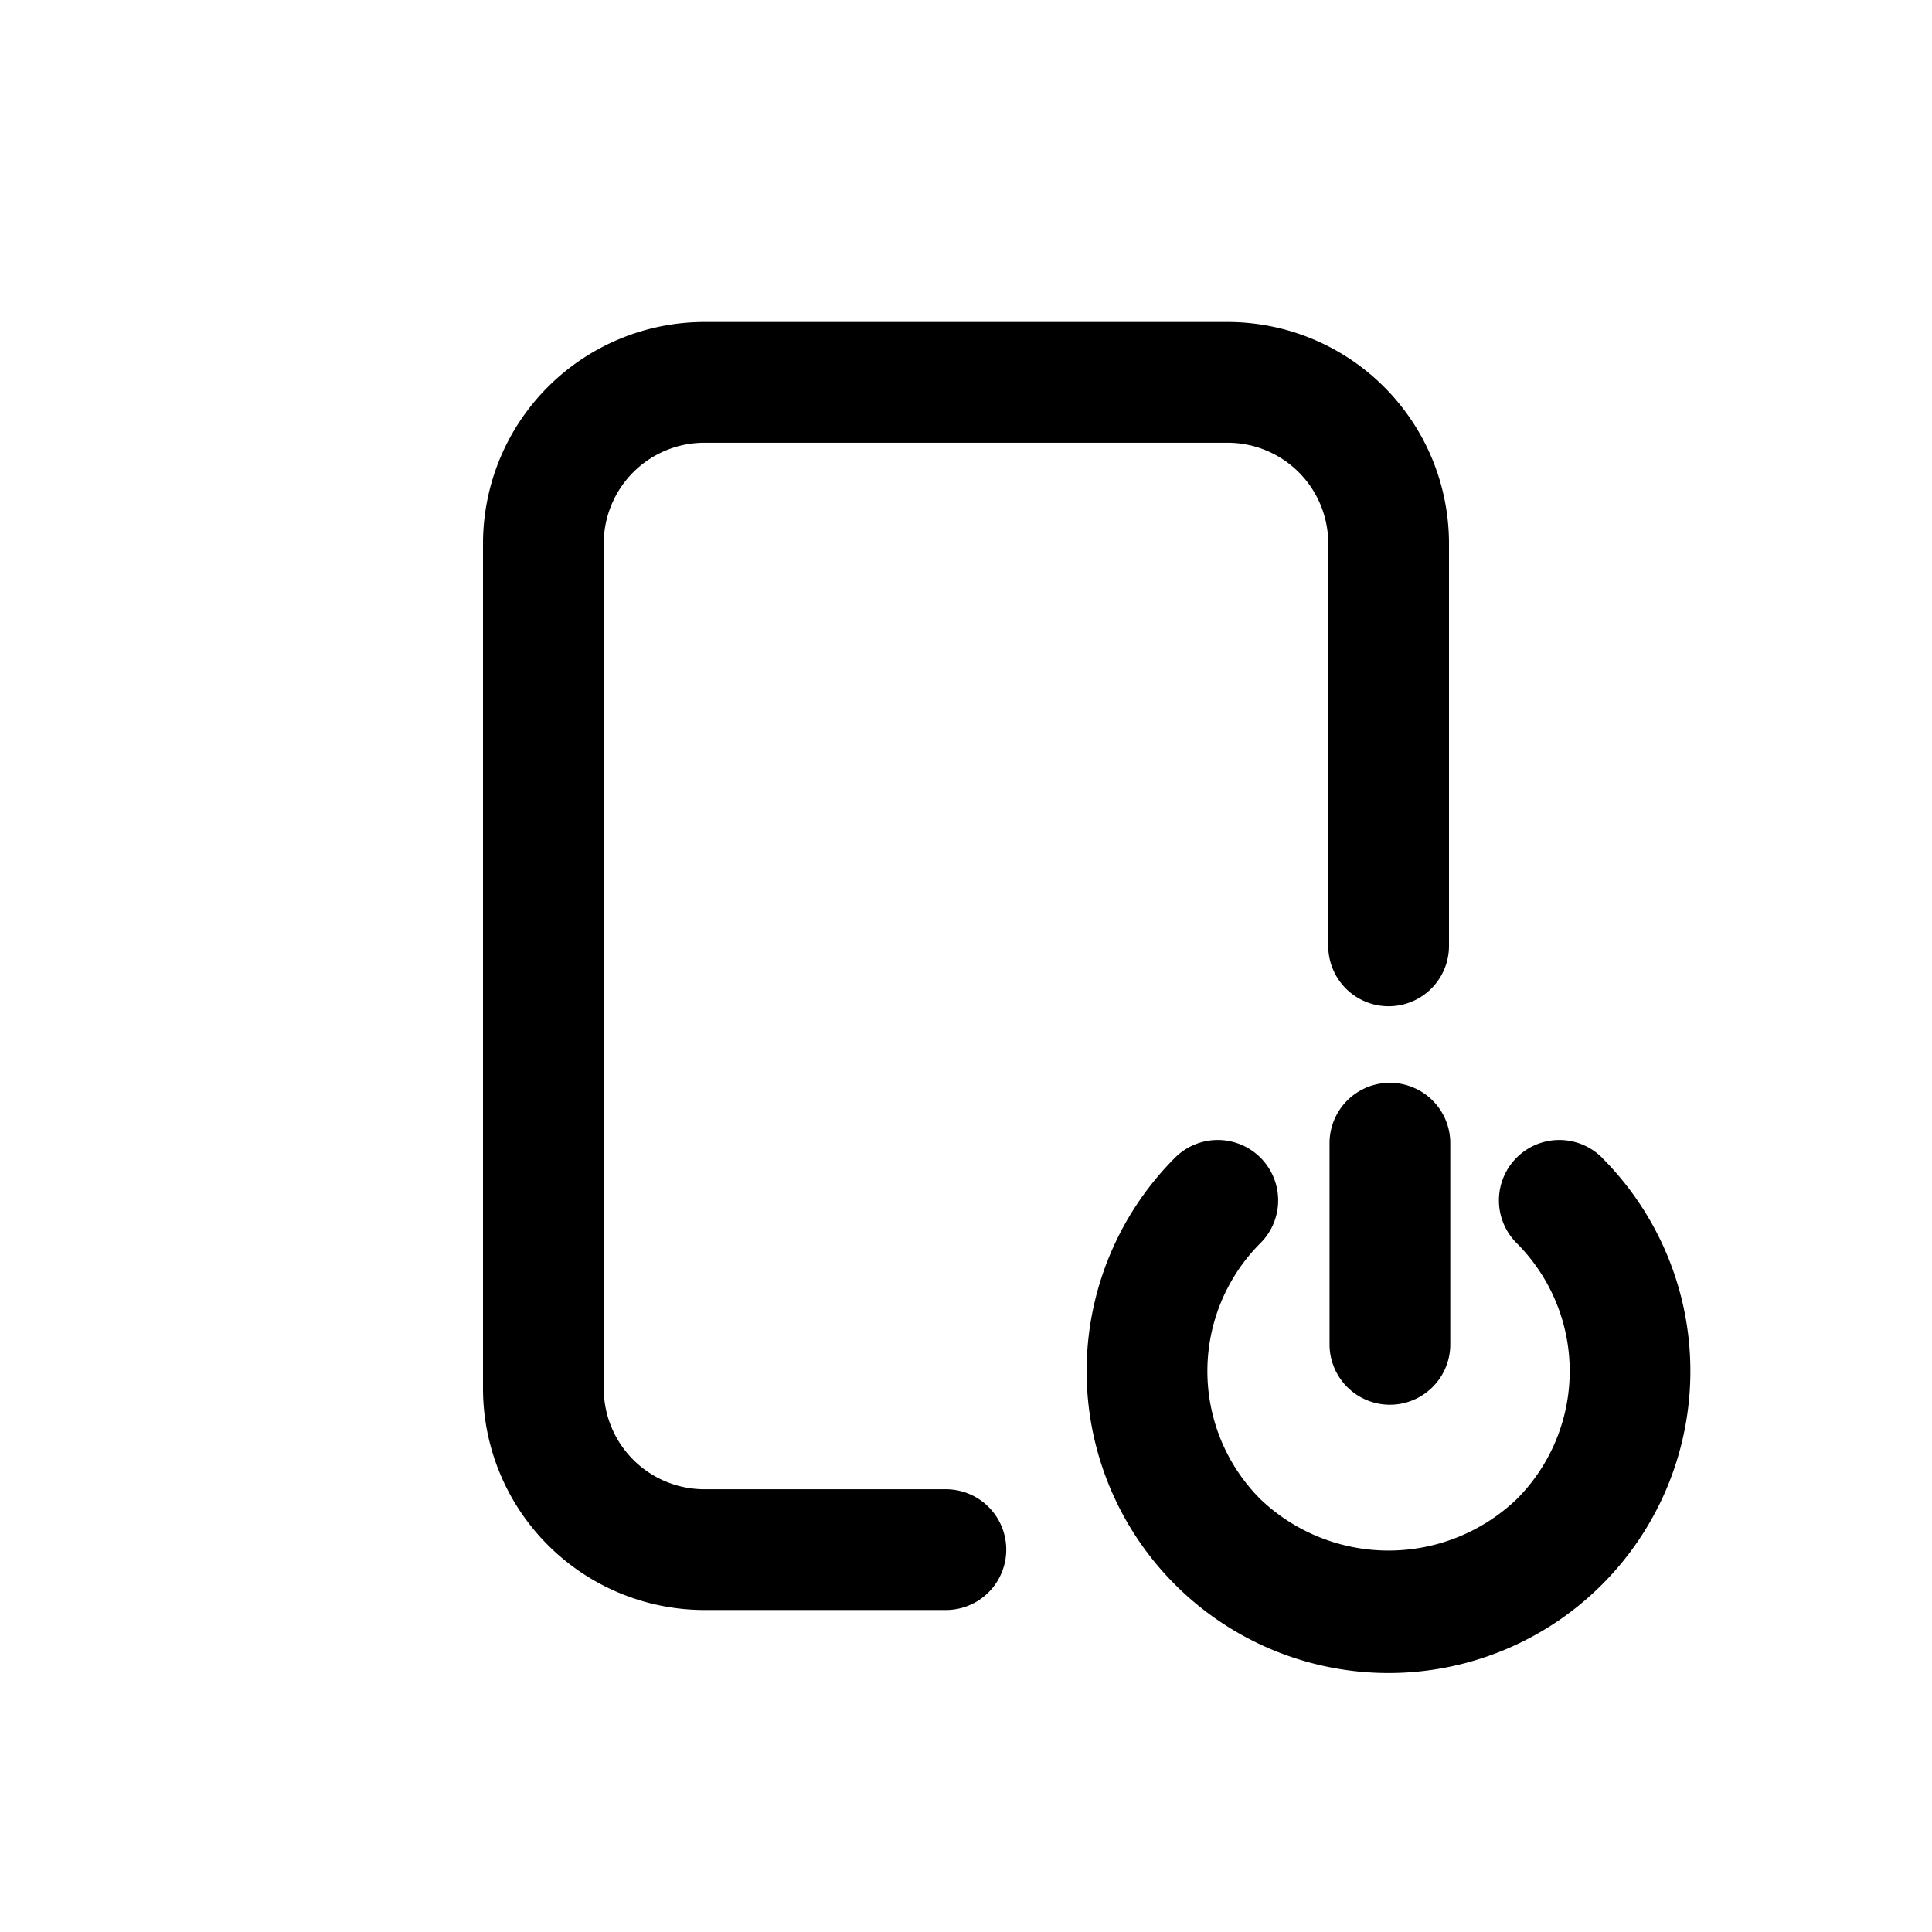 <svg id="icons" xmlns="http://www.w3.org/2000/svg" viewBox="0 0 24 24"><title>03-08-mobile-app-start1</title><rect id="canvas" width="24" height="24" style="fill:none"/><path d="M19.901,14.381a.75.75,0,0,0-1.061,1.061,2.249,2.249,0,0,1,0,3.182,2.304,2.304,0,0,1-3.182,0,2.249,2.249,0,0,1,0-3.182.75.75,0,0,0-1.061-1.061,3.75,3.75,0,1,0,5.303,0Z"/><path d="M17.266,13.451a.75.75,0,0,0-.75.75v2.499a.75.75,0,0,0,1.5,0v-2.499A.75.75,0,0,0,17.266,13.451Z"/><path d="M11.75,18.5h-3A1.251,1.251,0,0,1,7.5,17.25V6.75A1.251,1.251,0,0,1,8.75,5.5h6.5A1.251,1.251,0,0,1,16.5,6.75v5a.75.75,0,0,0,1.5,0v-5A2.753,2.753,0,0,0,15.25,4H8.75A2.753,2.753,0,0,0,6,6.75v10.5A2.753,2.753,0,0,0,8.75,20h3a.75.75,0,0,0,0-1.5Z"/></svg>